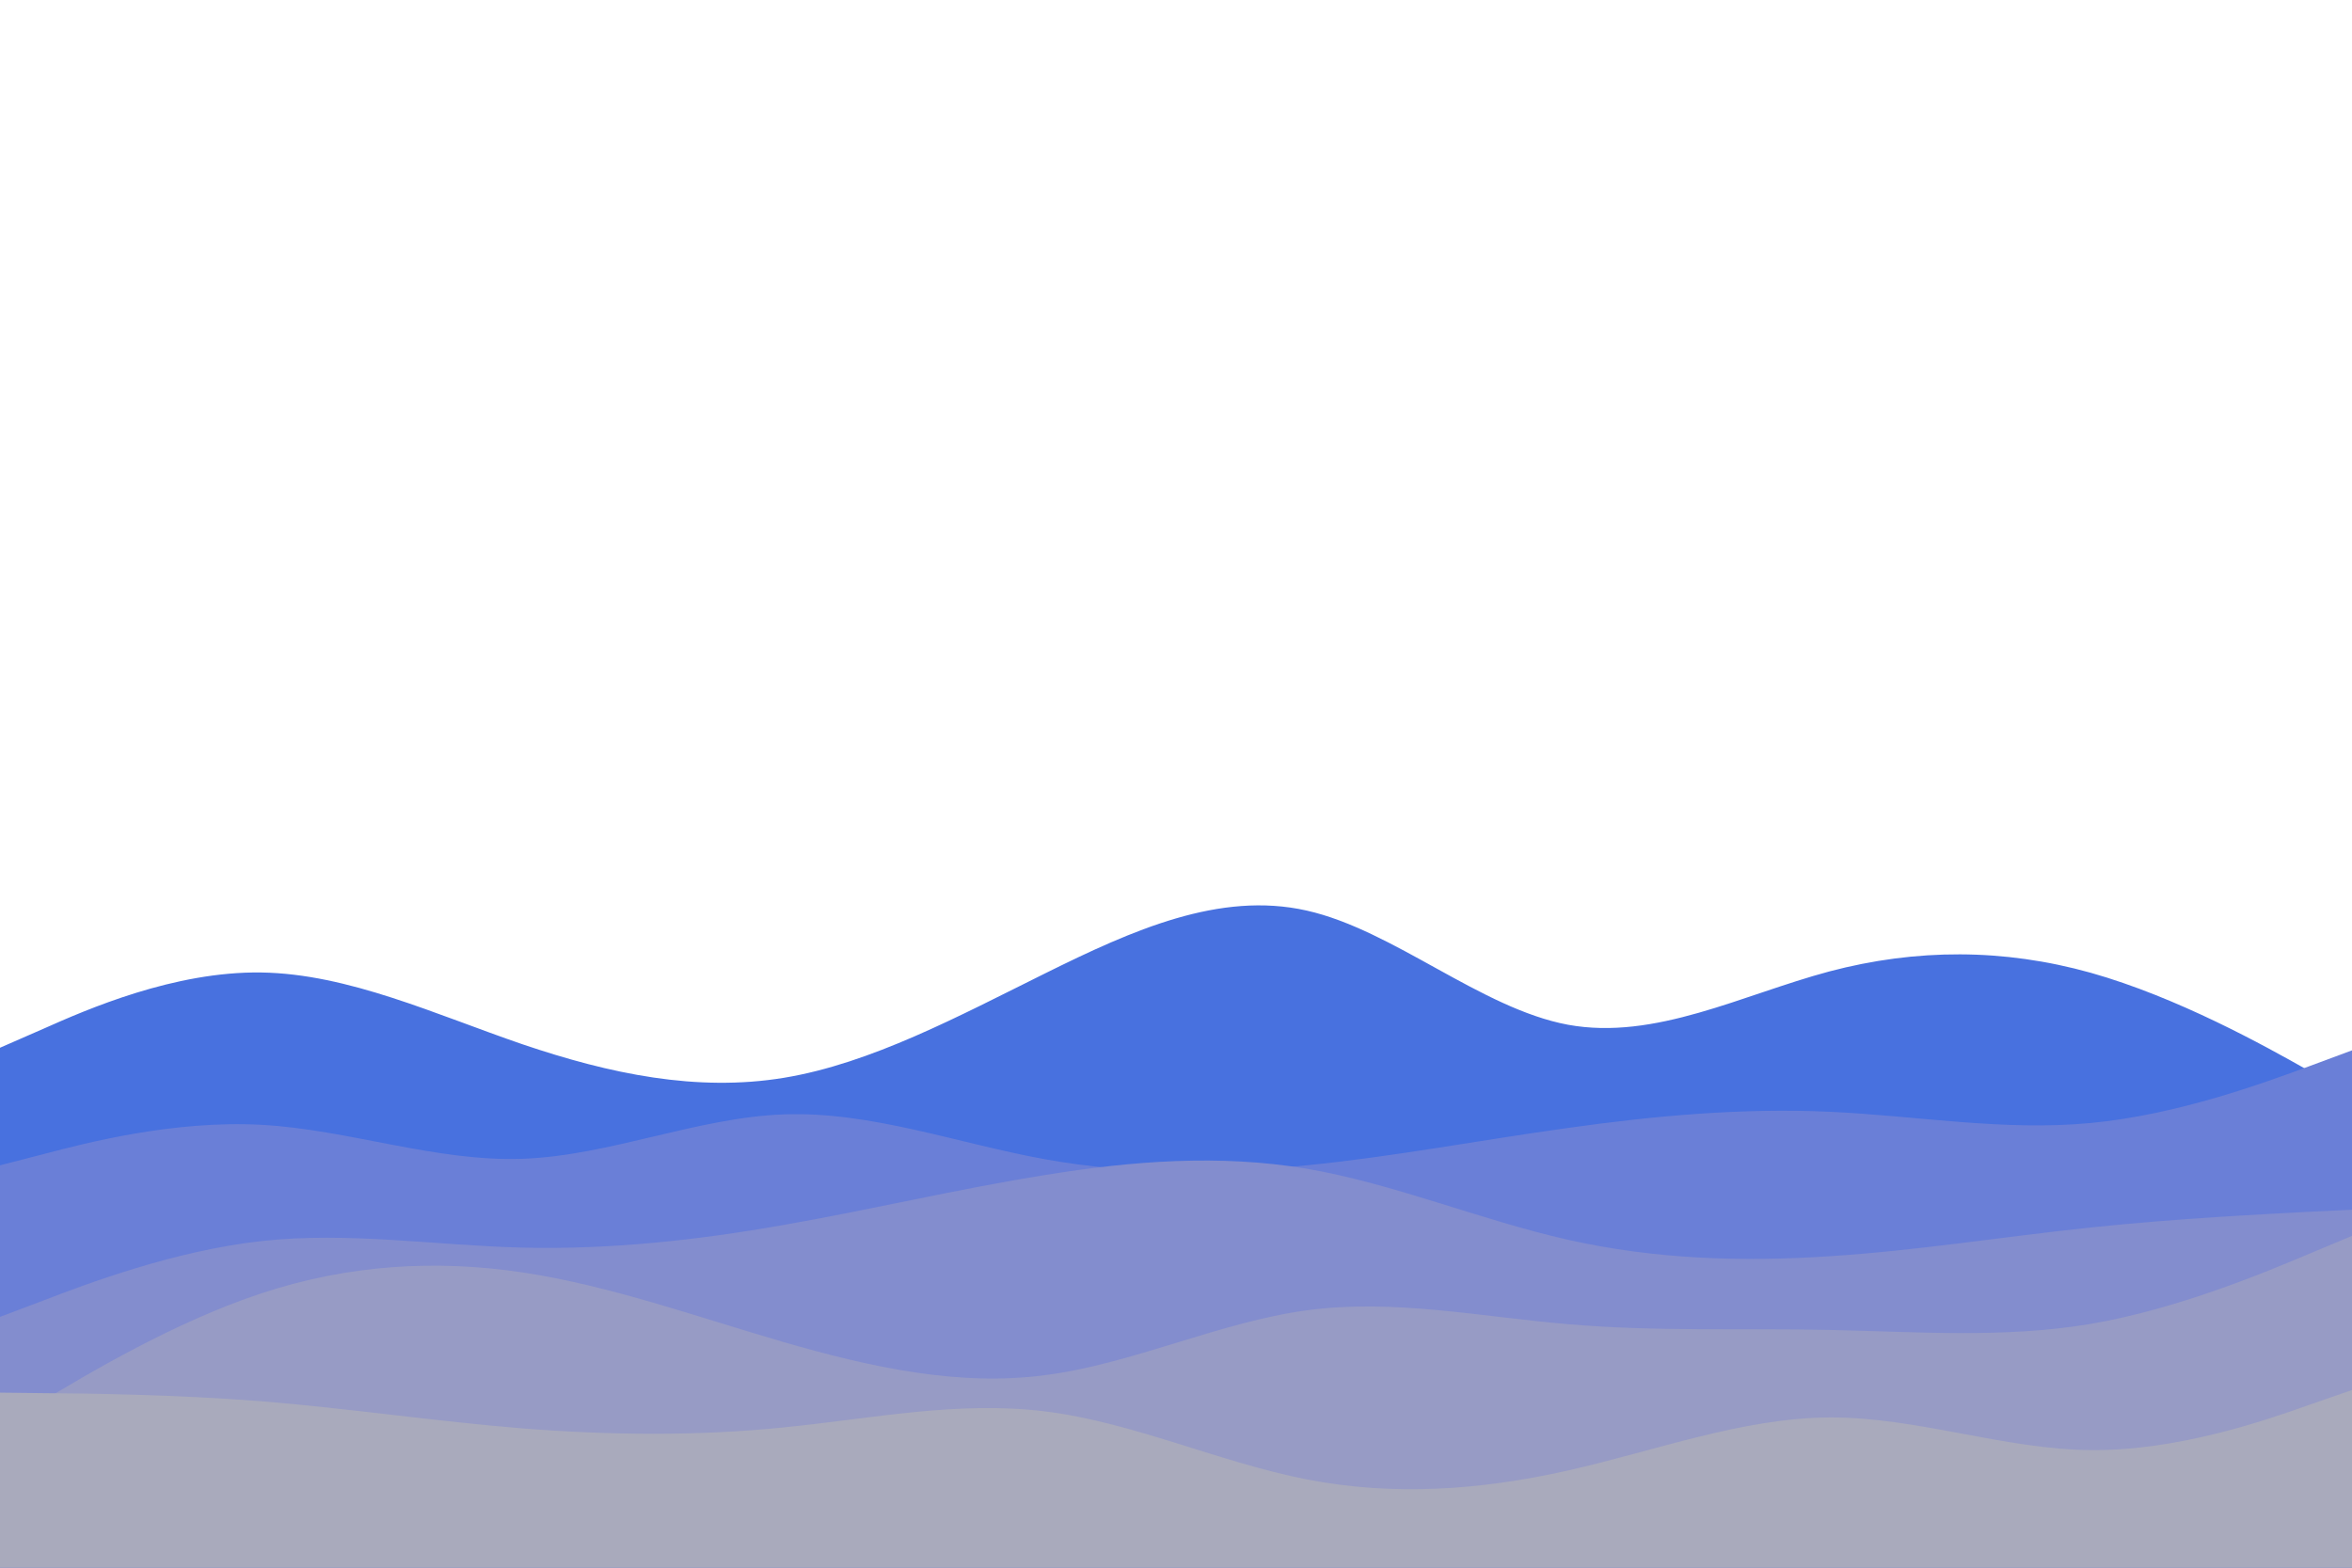 <svg id="visual" viewBox="0 0 900 600" width="900" height="600" xmlns="http://www.w3.org/2000/svg" xmlns:xlink="http://www.w3.org/1999/xlink" version="1.1"><path d="M0 401L16.7 393.7C33.3 386.3 66.7 371.7 100 372.2C133.3 372.7 166.7 388.3 200 399.7C233.3 411 266.7 418 300 412.5C333.3 407 366.7 389 400 372.5C433.3 356 466.7 341 500 348.5C533.3 356 566.7 386 600 392.2C633.3 398.3 666.7 380.7 700 371.8C733.3 363 766.7 363 800 372.3C833.3 381.7 866.7 400.3 883.3 409.7L900 419L900 601L883.3 601C866.7 601 833.3 601 800 601C766.7 601 733.3 601 700 601C666.7 601 633.3 601 600 601C566.7 601 533.3 601 500 601C466.7 601 433.3 601 400 601C366.7 601 333.3 601 300 601C266.7 601 233.3 601 200 601C166.7 601 133.3 601 100 601C66.7 601 33.3 601 16.7 601L0 601Z" fill="#4871df"></path><path d="M0 446L16.7 441.7C33.3 437.3 66.7 428.7 100 430.5C133.3 432.3 166.7 444.7 200 443.5C233.3 442.3 266.7 427.7 300 426.5C333.3 425.3 366.7 437.7 400 443.7C433.3 449.7 466.7 449.3 500 446C533.3 442.7 566.7 436.3 600 431.7C633.3 427 666.7 424 700 425.5C733.3 427 766.7 433 800 429.8C833.3 426.7 866.7 414.3 883.3 408.2L900 402L900 601L883.3 601C866.7 601 833.3 601 800 601C766.7 601 733.3 601 700 601C666.7 601 633.3 601 600 601C566.7 601 533.3 601 500 601C466.7 601 433.3 601 400 601C366.7 601 333.3 601 300 601C266.7 601 233.3 601 200 601C166.7 601 133.3 601 100 601C66.7 601 33.3 601 16.7 601L0 601Z" fill="#6a7fd7"></path><path d="M0 504L16.7 497.7C33.3 491.3 66.7 478.7 100 475C133.3 471.3 166.7 476.7 200 477.5C233.3 478.3 266.7 474.7 300 468.8C333.3 463 366.7 455 400 449.7C433.3 444.3 466.7 441.7 500 447.3C533.3 453 566.7 467 600 474.5C633.3 482 666.7 483 700 480.8C733.3 478.7 766.7 473.3 800 469.8C833.3 466.3 866.7 464.7 883.3 463.8L900 463L900 601L883.3 601C866.7 601 833.3 601 800 601C766.7 601 733.3 601 700 601C666.7 601 633.3 601 600 601C566.7 601 533.3 601 500 601C466.7 601 433.3 601 400 601C366.7 601 333.3 601 300 601C266.7 601 233.3 601 200 601C166.7 601 133.3 601 100 601C66.7 601 33.3 601 16.7 601L0 601Z" fill="#838dce"></path><path d="M0 546L16.7 536C33.3 526 66.7 506 100 495C133.3 484 166.7 482 200 487C233.3 492 266.7 504 300 513.7C333.3 523.3 366.7 530.7 400 526.3C433.3 522 466.7 506 500 501.5C533.3 497 566.7 504 600 506.8C633.3 509.7 666.7 508.3 700 509C733.3 509.7 766.7 512.3 800 506.7C833.3 501 866.7 487 883.3 480L900 473L900 601L883.3 601C866.7 601 833.3 601 800 601C766.7 601 733.3 601 700 601C666.7 601 633.3 601 600 601C566.7 601 533.3 601 500 601C466.7 601 433.3 601 400 601C366.7 601 333.3 601 300 601C266.7 601 233.3 601 200 601C166.7 601 133.3 601 100 601C66.7 601 33.3 601 16.7 601L0 601Z" fill="#979bc5"></path><path d="M0 533L16.7 533.2C33.3 533.3 66.7 533.7 100 536.3C133.3 539 166.7 544 200 546.7C233.3 549.3 266.7 549.7 300 546.3C333.3 543 366.7 536 400 540.2C433.3 544.3 466.7 559.7 500 566.2C533.3 572.7 566.7 570.3 600 562.8C633.3 555.3 666.7 542.7 700 542.5C733.3 542.3 766.7 554.7 800 555C833.3 555.3 866.7 543.7 883.3 537.8L900 532L900 601L883.3 601C866.7 601 833.3 601 800 601C766.7 601 733.3 601 700 601C666.7 601 633.3 601 600 601C566.7 601 533.3 601 500 601C466.7 601 433.3 601 400 601C366.7 601 333.3 601 300 601C266.7 601 233.3 601 200 601C166.7 601 133.3 601 100 601C66.7 601 33.3 601 16.7 601L0 601Z" fill="#a9aabc"></path></svg>